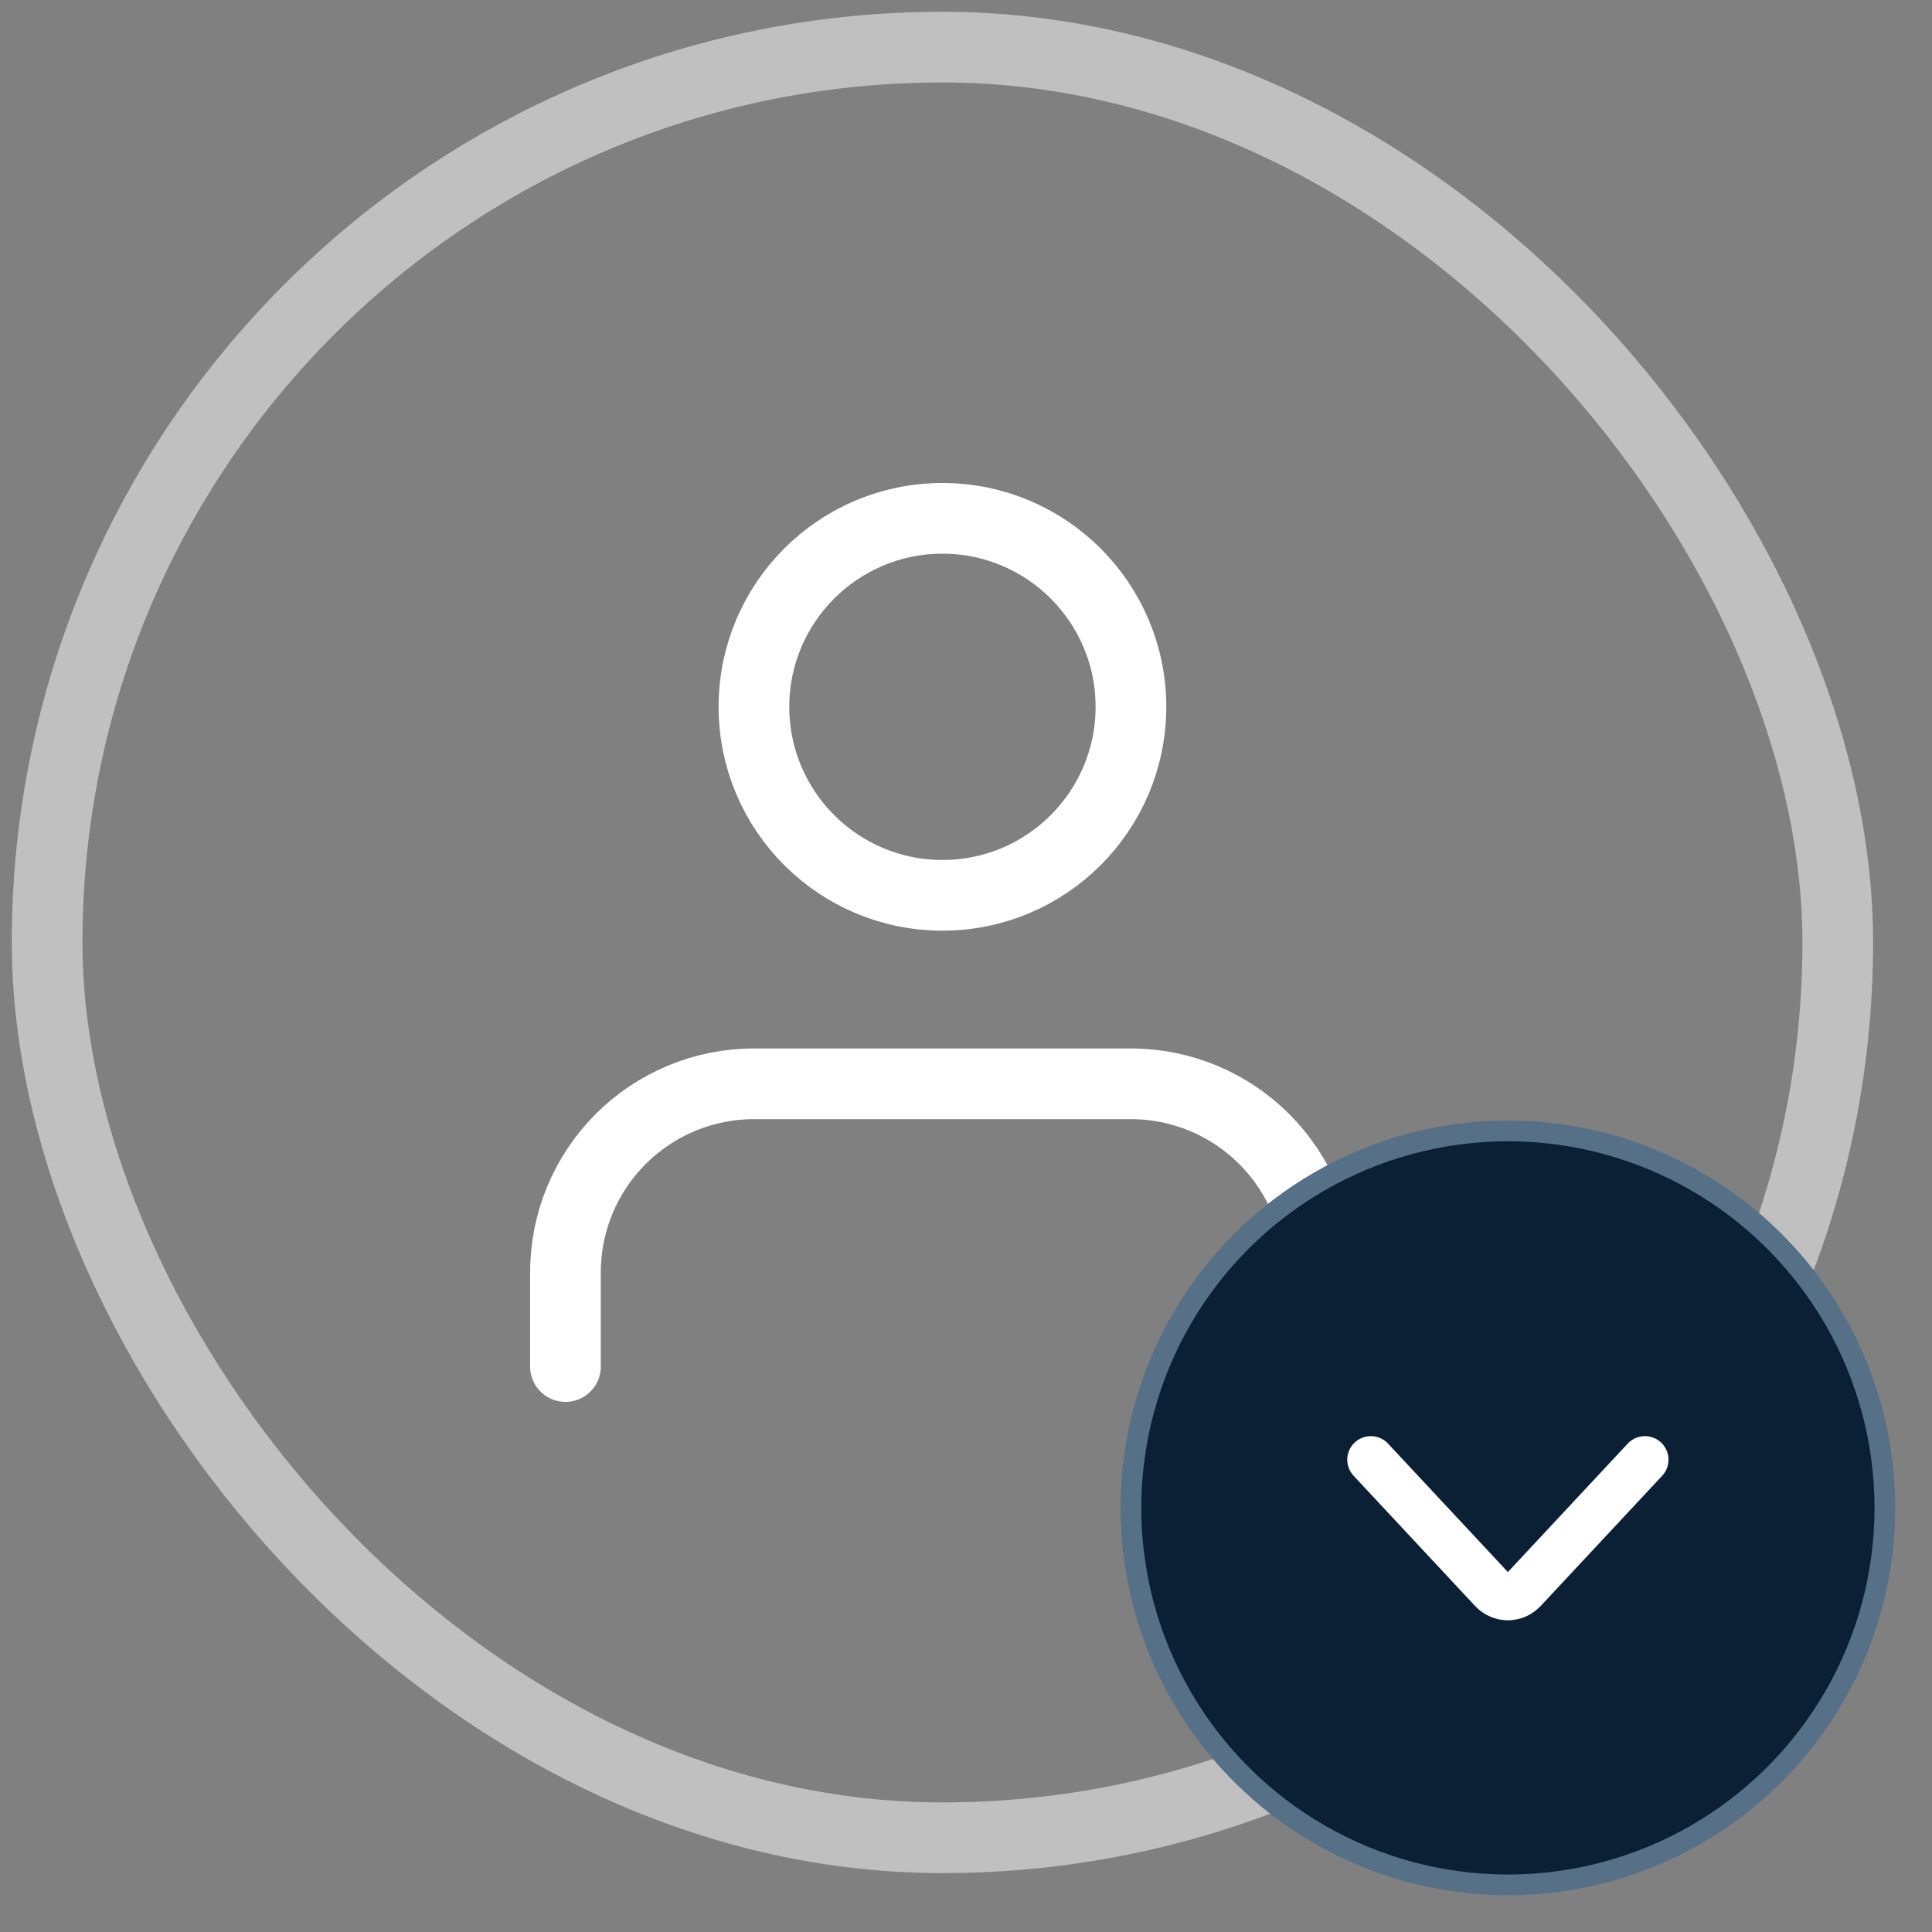 <svg width="41" height="41" viewBox="0 0 41 41" fill="none" xmlns="http://www.w3.org/2000/svg">
<rect x="0" y="0" width="41" height="41" fill="#808080" stroke="none"/>
<rect x="1" y="1" width="38" height="38" rx="19" stroke="white" stroke-opacity="0.5" stroke-width="1.5"/>
<path d="M28 29V27C28 25.939 27.579 24.922 26.828 24.172C26.078 23.421 25.061 23 24 23H16C14.939 23 13.922 23.421 13.172 24.172C12.421 24.922 12 25.939 12 27V29" stroke="white" stroke-width="1.5" stroke-linecap="round" stroke-linejoin="round"/>
<path d="M20 19C22.209 19 24 17.209 24 15C24 12.791 22.209 11 20 11C17.791 11 16 12.791 16 15C16 17.209 17.791 19 20 19Z" stroke="white" stroke-width="1.5" stroke-linecap="round" stroke-linejoin="round"/>
<circle cx="32" cy="32" r="8" transform="rotate(90 32 32)" fill="#0B2035" stroke="#567087" stroke-width="0.44"/>
<path d="M29.091 30.977L31.667 33.738C31.851 33.934 32.148 33.934 32.332 33.738L34.908 30.977" stroke="white" stroke-linecap="round" stroke-linejoin="round"/>
</svg>
